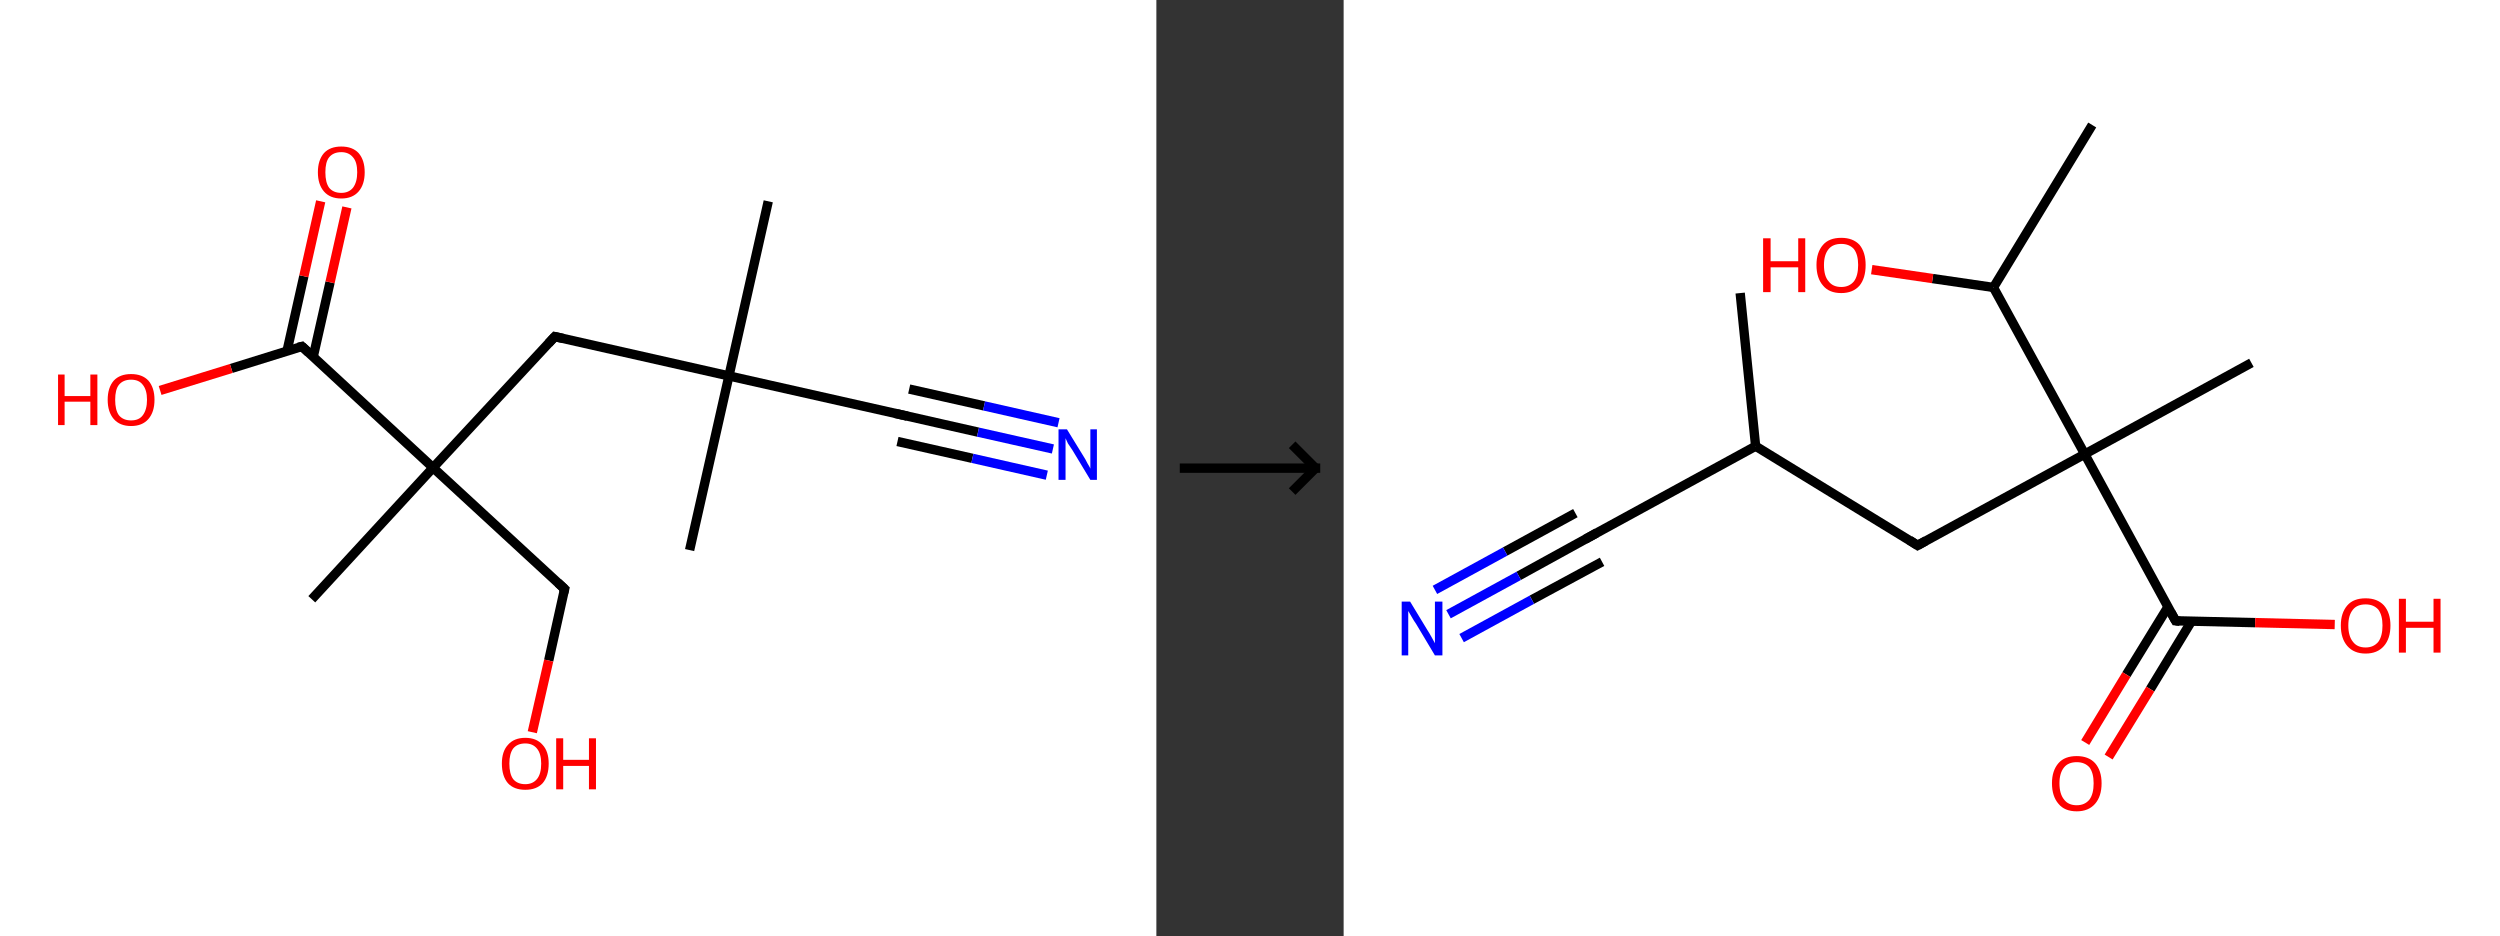 <?xml version='1.0' encoding='ASCII' standalone='yes'?>
<svg xmlns="http://www.w3.org/2000/svg" xmlns:xlink="http://www.w3.org/1999/xlink" version="1.1" width="534.0px" viewBox="0 0 534.0 200.0" height="200.0px">
  <rect x="0" y="0" width="534.0" height="200.0" fill="#333333" stroke="none"/>
  <g>
    <g transform="translate(0, 0) scale(1 1) "><!-- END OF HEADER -->
<rect style="opacity:1.0;fill:#FFFFFF;stroke:none" width="247.0" height="200.0" x="0.0" y="0.0"> </rect>
<path class="bond-0 atom-0 atom-1" d="M 164.1,43.0 L 155.7,80.3" style="fill:none;fill-rule:evenodd;stroke:#000000;stroke-width:2.0px;stroke-linecap:butt;stroke-linejoin:miter;stroke-opacity:1"/>
<path class="bond-1 atom-1 atom-2" d="M 155.7,80.3 L 147.3,117.5" style="fill:none;fill-rule:evenodd;stroke:#000000;stroke-width:2.0px;stroke-linecap:butt;stroke-linejoin:miter;stroke-opacity:1"/>
<path class="bond-2 atom-1 atom-3" d="M 155.7,80.3 L 193.0,88.7" style="fill:none;fill-rule:evenodd;stroke:#000000;stroke-width:2.0px;stroke-linecap:butt;stroke-linejoin:miter;stroke-opacity:1"/>
<path class="bond-3 atom-3 atom-4" d="M 193.0,88.7 L 208.9,92.3" style="fill:none;fill-rule:evenodd;stroke:#000000;stroke-width:2.0px;stroke-linecap:butt;stroke-linejoin:miter;stroke-opacity:1"/>
<path class="bond-3 atom-3 atom-4" d="M 208.9,92.3 L 224.9,95.9" style="fill:none;fill-rule:evenodd;stroke:#0000FF;stroke-width:2.0px;stroke-linecap:butt;stroke-linejoin:miter;stroke-opacity:1"/>
<path class="bond-3 atom-3 atom-4" d="M 194.2,83.1 L 210.2,86.7" style="fill:none;fill-rule:evenodd;stroke:#000000;stroke-width:2.0px;stroke-linecap:butt;stroke-linejoin:miter;stroke-opacity:1"/>
<path class="bond-3 atom-3 atom-4" d="M 210.2,86.7 L 226.1,90.3" style="fill:none;fill-rule:evenodd;stroke:#0000FF;stroke-width:2.0px;stroke-linecap:butt;stroke-linejoin:miter;stroke-opacity:1"/>
<path class="bond-3 atom-3 atom-4" d="M 191.7,94.3 L 207.7,97.9" style="fill:none;fill-rule:evenodd;stroke:#000000;stroke-width:2.0px;stroke-linecap:butt;stroke-linejoin:miter;stroke-opacity:1"/>
<path class="bond-3 atom-3 atom-4" d="M 207.7,97.9 L 223.6,101.5" style="fill:none;fill-rule:evenodd;stroke:#0000FF;stroke-width:2.0px;stroke-linecap:butt;stroke-linejoin:miter;stroke-opacity:1"/>
<path class="bond-4 atom-1 atom-5" d="M 155.7,80.3 L 118.5,71.9" style="fill:none;fill-rule:evenodd;stroke:#000000;stroke-width:2.0px;stroke-linecap:butt;stroke-linejoin:miter;stroke-opacity:1"/>
<path class="bond-5 atom-5 atom-6" d="M 118.5,71.9 L 92.5,99.9" style="fill:none;fill-rule:evenodd;stroke:#000000;stroke-width:2.0px;stroke-linecap:butt;stroke-linejoin:miter;stroke-opacity:1"/>
<path class="bond-6 atom-6 atom-7" d="M 92.5,99.9 L 66.6,128.0" style="fill:none;fill-rule:evenodd;stroke:#000000;stroke-width:2.0px;stroke-linecap:butt;stroke-linejoin:miter;stroke-opacity:1"/>
<path class="bond-7 atom-6 atom-8" d="M 92.5,99.9 L 120.6,125.8" style="fill:none;fill-rule:evenodd;stroke:#000000;stroke-width:2.0px;stroke-linecap:butt;stroke-linejoin:miter;stroke-opacity:1"/>
<path class="bond-8 atom-8 atom-9" d="M 120.6,125.8 L 117.2,141.1" style="fill:none;fill-rule:evenodd;stroke:#000000;stroke-width:2.0px;stroke-linecap:butt;stroke-linejoin:miter;stroke-opacity:1"/>
<path class="bond-8 atom-8 atom-9" d="M 117.2,141.1 L 113.7,156.4" style="fill:none;fill-rule:evenodd;stroke:#FF0000;stroke-width:2.0px;stroke-linecap:butt;stroke-linejoin:miter;stroke-opacity:1"/>
<path class="bond-9 atom-6 atom-10" d="M 92.5,99.9 L 64.5,74.0" style="fill:none;fill-rule:evenodd;stroke:#000000;stroke-width:2.0px;stroke-linecap:butt;stroke-linejoin:miter;stroke-opacity:1"/>
<path class="bond-10 atom-10 atom-11" d="M 66.9,76.2 L 70.5,60.3" style="fill:none;fill-rule:evenodd;stroke:#000000;stroke-width:2.0px;stroke-linecap:butt;stroke-linejoin:miter;stroke-opacity:1"/>
<path class="bond-10 atom-10 atom-11" d="M 70.5,60.3 L 74.1,44.3" style="fill:none;fill-rule:evenodd;stroke:#FF0000;stroke-width:2.0px;stroke-linecap:butt;stroke-linejoin:miter;stroke-opacity:1"/>
<path class="bond-10 atom-10 atom-11" d="M 61.3,75.0 L 64.9,59.0" style="fill:none;fill-rule:evenodd;stroke:#000000;stroke-width:2.0px;stroke-linecap:butt;stroke-linejoin:miter;stroke-opacity:1"/>
<path class="bond-10 atom-10 atom-11" d="M 64.9,59.0 L 68.5,43.0" style="fill:none;fill-rule:evenodd;stroke:#FF0000;stroke-width:2.0px;stroke-linecap:butt;stroke-linejoin:miter;stroke-opacity:1"/>
<path class="bond-11 atom-10 atom-12" d="M 64.5,74.0 L 49.4,78.7" style="fill:none;fill-rule:evenodd;stroke:#000000;stroke-width:2.0px;stroke-linecap:butt;stroke-linejoin:miter;stroke-opacity:1"/>
<path class="bond-11 atom-10 atom-12" d="M 49.4,78.7 L 34.2,83.4" style="fill:none;fill-rule:evenodd;stroke:#FF0000;stroke-width:2.0px;stroke-linecap:butt;stroke-linejoin:miter;stroke-opacity:1"/>
<path d="M 191.1,88.3 L 193.0,88.7 L 193.8,88.9" style="fill:none;stroke:#000000;stroke-width:2.0px;stroke-linecap:butt;stroke-linejoin:miter;stroke-opacity:1;"/>
<path d="M 120.3,72.3 L 118.5,71.9 L 117.2,73.3" style="fill:none;stroke:#000000;stroke-width:2.0px;stroke-linecap:butt;stroke-linejoin:miter;stroke-opacity:1;"/>
<path d="M 119.2,124.5 L 120.6,125.8 L 120.4,126.6" style="fill:none;stroke:#000000;stroke-width:2.0px;stroke-linecap:butt;stroke-linejoin:miter;stroke-opacity:1;"/>
<path d="M 65.9,75.3 L 64.5,74.0 L 63.7,74.2" style="fill:none;stroke:#000000;stroke-width:2.0px;stroke-linecap:butt;stroke-linejoin:miter;stroke-opacity:1;"/>
<path class="atom-4" d="M 227.9 91.7 L 231.4 97.4 Q 231.8 98.0, 232.3 99.0 Q 232.9 100.0, 232.9 100.1 L 232.9 91.7 L 234.3 91.7 L 234.3 102.5 L 232.9 102.5 L 229.1 96.2 Q 228.6 95.5, 228.1 94.7 Q 227.7 93.8, 227.6 93.6 L 227.6 102.5 L 226.1 102.5 L 226.1 91.7 L 227.9 91.7 " fill="#0000FF"/>
<path class="atom-9" d="M 107.2 163.1 Q 107.2 160.5, 108.5 159.1 Q 109.8 157.6, 112.2 157.6 Q 114.6 157.6, 115.9 159.1 Q 117.2 160.5, 117.2 163.1 Q 117.2 165.8, 115.9 167.3 Q 114.6 168.7, 112.2 168.7 Q 109.8 168.7, 108.5 167.3 Q 107.2 165.8, 107.2 163.1 M 112.2 167.5 Q 113.8 167.5, 114.7 166.4 Q 115.6 165.3, 115.6 163.1 Q 115.6 161.0, 114.7 159.9 Q 113.8 158.8, 112.2 158.8 Q 110.5 158.8, 109.6 159.9 Q 108.8 161.0, 108.8 163.1 Q 108.8 165.3, 109.6 166.4 Q 110.5 167.5, 112.2 167.5 " fill="#FF0000"/>
<path class="atom-9" d="M 118.8 157.7 L 120.3 157.7 L 120.3 162.3 L 125.8 162.3 L 125.8 157.7 L 127.3 157.7 L 127.3 168.6 L 125.8 168.6 L 125.8 163.6 L 120.3 163.6 L 120.3 168.6 L 118.8 168.6 L 118.8 157.7 " fill="#FF0000"/>
<path class="atom-11" d="M 67.9 36.8 Q 67.9 34.2, 69.2 32.7 Q 70.5 31.3, 72.9 31.3 Q 75.3 31.3, 76.6 32.7 Q 77.9 34.2, 77.9 36.8 Q 77.9 39.4, 76.6 40.9 Q 75.3 42.4, 72.9 42.4 Q 70.5 42.4, 69.2 40.9 Q 67.9 39.4, 67.9 36.8 M 72.9 41.2 Q 74.5 41.2, 75.4 40.1 Q 76.3 38.9, 76.3 36.8 Q 76.3 34.6, 75.4 33.6 Q 74.5 32.5, 72.9 32.5 Q 71.2 32.5, 70.3 33.6 Q 69.5 34.6, 69.5 36.8 Q 69.5 39.0, 70.3 40.1 Q 71.2 41.2, 72.9 41.2 " fill="#FF0000"/>
<path class="atom-12" d="M 12.4 80.0 L 13.8 80.0 L 13.8 84.6 L 19.3 84.6 L 19.3 80.0 L 20.8 80.0 L 20.8 90.8 L 19.3 90.8 L 19.3 85.8 L 13.8 85.8 L 13.8 90.8 L 12.4 90.8 L 12.4 80.0 " fill="#FF0000"/>
<path class="atom-12" d="M 23.0 85.4 Q 23.0 82.8, 24.3 81.3 Q 25.6 79.9, 28.0 79.9 Q 30.4 79.9, 31.7 81.3 Q 33.0 82.8, 33.0 85.4 Q 33.0 88.0, 31.7 89.5 Q 30.4 91.0, 28.0 91.0 Q 25.6 91.0, 24.3 89.5 Q 23.0 88.0, 23.0 85.4 M 28.0 89.8 Q 29.7 89.8, 30.5 88.7 Q 31.4 87.5, 31.4 85.4 Q 31.4 83.3, 30.5 82.2 Q 29.7 81.1, 28.0 81.1 Q 26.3 81.1, 25.4 82.2 Q 24.6 83.2, 24.6 85.4 Q 24.6 87.6, 25.4 88.7 Q 26.3 89.8, 28.0 89.8 " fill="#FF0000"/>
</g>
    <g transform="translate(247.0, 0) scale(1 1) "><line x1="5" y1="100" x2="35" y2="100" style="stroke:rgb(0,0,0);stroke-width:2"/>
  <line x1="34" y1="100" x2="29" y2="95" style="stroke:rgb(0,0,0);stroke-width:2"/>
  <line x1="34" y1="100" x2="29" y2="105" style="stroke:rgb(0,0,0);stroke-width:2"/>
</g>
    <g transform="translate(287.0, 0) scale(1 1) "><!-- END OF HEADER -->
<rect style="opacity:1.0;fill:#FFFFFF;stroke:none" width="247.0" height="200.0" x="0.0" y="0.0"> </rect>
<path class="bond-0 atom-0 atom-1" d="M 84.7,62.6 L 88.0,95.3" style="fill:none;fill-rule:evenodd;stroke:#000000;stroke-width:2.0px;stroke-linecap:butt;stroke-linejoin:miter;stroke-opacity:1"/>
<path class="bond-1 atom-1 atom-2" d="M 88.0,95.3 L 52.3,114.8" style="fill:none;fill-rule:evenodd;stroke:#000000;stroke-width:2.0px;stroke-linecap:butt;stroke-linejoin:miter;stroke-opacity:1"/>
<path class="bond-2 atom-2 atom-3" d="M 52.3,114.8 L 37.4,123.0" style="fill:none;fill-rule:evenodd;stroke:#000000;stroke-width:2.0px;stroke-linecap:butt;stroke-linejoin:miter;stroke-opacity:1"/>
<path class="bond-2 atom-2 atom-3" d="M 37.4,123.0 L 22.4,131.2" style="fill:none;fill-rule:evenodd;stroke:#0000FF;stroke-width:2.0px;stroke-linecap:butt;stroke-linejoin:miter;stroke-opacity:1"/>
<path class="bond-2 atom-2 atom-3" d="M 55.2,120.0 L 40.2,128.1" style="fill:none;fill-rule:evenodd;stroke:#000000;stroke-width:2.0px;stroke-linecap:butt;stroke-linejoin:miter;stroke-opacity:1"/>
<path class="bond-2 atom-2 atom-3" d="M 40.2,128.1 L 25.2,136.3" style="fill:none;fill-rule:evenodd;stroke:#0000FF;stroke-width:2.0px;stroke-linecap:butt;stroke-linejoin:miter;stroke-opacity:1"/>
<path class="bond-2 atom-2 atom-3" d="M 49.5,109.6 L 34.5,117.8" style="fill:none;fill-rule:evenodd;stroke:#000000;stroke-width:2.0px;stroke-linecap:butt;stroke-linejoin:miter;stroke-opacity:1"/>
<path class="bond-2 atom-2 atom-3" d="M 34.5,117.8 L 19.5,126.0" style="fill:none;fill-rule:evenodd;stroke:#0000FF;stroke-width:2.0px;stroke-linecap:butt;stroke-linejoin:miter;stroke-opacity:1"/>
<path class="bond-3 atom-1 atom-4" d="M 88.0,95.3 L 122.6,116.5" style="fill:none;fill-rule:evenodd;stroke:#000000;stroke-width:2.0px;stroke-linecap:butt;stroke-linejoin:miter;stroke-opacity:1"/>
<path class="bond-4 atom-4 atom-5" d="M 122.6,116.5 L 158.3,97.0" style="fill:none;fill-rule:evenodd;stroke:#000000;stroke-width:2.0px;stroke-linecap:butt;stroke-linejoin:miter;stroke-opacity:1"/>
<path class="bond-5 atom-5 atom-6" d="M 158.3,97.0 L 193.9,77.5" style="fill:none;fill-rule:evenodd;stroke:#000000;stroke-width:2.0px;stroke-linecap:butt;stroke-linejoin:miter;stroke-opacity:1"/>
<path class="bond-6 atom-5 atom-7" d="M 158.3,97.0 L 177.7,132.6" style="fill:none;fill-rule:evenodd;stroke:#000000;stroke-width:2.0px;stroke-linecap:butt;stroke-linejoin:miter;stroke-opacity:1"/>
<path class="bond-7 atom-7 atom-8" d="M 176.1,129.6 L 167.2,144.1" style="fill:none;fill-rule:evenodd;stroke:#000000;stroke-width:2.0px;stroke-linecap:butt;stroke-linejoin:miter;stroke-opacity:1"/>
<path class="bond-7 atom-7 atom-8" d="M 167.2,144.1 L 158.4,158.6" style="fill:none;fill-rule:evenodd;stroke:#FF0000;stroke-width:2.0px;stroke-linecap:butt;stroke-linejoin:miter;stroke-opacity:1"/>
<path class="bond-7 atom-7 atom-8" d="M 181.1,132.7 L 172.3,147.2" style="fill:none;fill-rule:evenodd;stroke:#000000;stroke-width:2.0px;stroke-linecap:butt;stroke-linejoin:miter;stroke-opacity:1"/>
<path class="bond-7 atom-7 atom-8" d="M 172.3,147.2 L 163.4,161.7" style="fill:none;fill-rule:evenodd;stroke:#FF0000;stroke-width:2.0px;stroke-linecap:butt;stroke-linejoin:miter;stroke-opacity:1"/>
<path class="bond-8 atom-7 atom-9" d="M 177.7,132.6 L 194.7,133.0" style="fill:none;fill-rule:evenodd;stroke:#000000;stroke-width:2.0px;stroke-linecap:butt;stroke-linejoin:miter;stroke-opacity:1"/>
<path class="bond-8 atom-7 atom-9" d="M 194.7,133.0 L 211.7,133.4" style="fill:none;fill-rule:evenodd;stroke:#FF0000;stroke-width:2.0px;stroke-linecap:butt;stroke-linejoin:miter;stroke-opacity:1"/>
<path class="bond-9 atom-5 atom-10" d="M 158.3,97.0 L 138.8,61.4" style="fill:none;fill-rule:evenodd;stroke:#000000;stroke-width:2.0px;stroke-linecap:butt;stroke-linejoin:miter;stroke-opacity:1"/>
<path class="bond-10 atom-10 atom-11" d="M 138.8,61.4 L 159.9,26.7" style="fill:none;fill-rule:evenodd;stroke:#000000;stroke-width:2.0px;stroke-linecap:butt;stroke-linejoin:miter;stroke-opacity:1"/>
<path class="bond-11 atom-10 atom-12" d="M 138.8,61.4 L 125.8,59.5" style="fill:none;fill-rule:evenodd;stroke:#000000;stroke-width:2.0px;stroke-linecap:butt;stroke-linejoin:miter;stroke-opacity:1"/>
<path class="bond-11 atom-10 atom-12" d="M 125.8,59.5 L 112.8,57.6" style="fill:none;fill-rule:evenodd;stroke:#FF0000;stroke-width:2.0px;stroke-linecap:butt;stroke-linejoin:miter;stroke-opacity:1"/>
<path d="M 54.1,113.8 L 52.3,114.8 L 51.6,115.2" style="fill:none;stroke:#000000;stroke-width:2.0px;stroke-linecap:butt;stroke-linejoin:miter;stroke-opacity:1;"/>
<path d="M 120.9,115.4 L 122.6,116.5 L 124.4,115.5" style="fill:none;stroke:#000000;stroke-width:2.0px;stroke-linecap:butt;stroke-linejoin:miter;stroke-opacity:1;"/>
<path d="M 176.7,130.8 L 177.7,132.6 L 178.6,132.7" style="fill:none;stroke:#000000;stroke-width:2.0px;stroke-linecap:butt;stroke-linejoin:miter;stroke-opacity:1;"/>
<path class="atom-3" d="M 14.2 128.5 L 17.9 134.6 Q 18.3 135.2, 18.9 136.3 Q 19.5 137.4, 19.5 137.4 L 19.5 128.5 L 21.1 128.5 L 21.1 140.0 L 19.5 140.0 L 15.5 133.3 Q 15.0 132.6, 14.5 131.7 Q 14.0 130.8, 13.8 130.5 L 13.8 140.0 L 12.4 140.0 L 12.4 128.5 L 14.2 128.5 " fill="#0000FF"/>
<path class="atom-8" d="M 151.3 167.3 Q 151.3 164.6, 152.7 163.0 Q 154.0 161.5, 156.6 161.5 Q 159.1 161.5, 160.5 163.0 Q 161.9 164.6, 161.9 167.3 Q 161.9 170.1, 160.5 171.7 Q 159.1 173.3, 156.6 173.3 Q 154.0 173.3, 152.7 171.7 Q 151.3 170.1, 151.3 167.3 M 156.6 172.0 Q 158.3 172.0, 159.3 170.8 Q 160.2 169.6, 160.2 167.3 Q 160.2 165.1, 159.3 163.9 Q 158.3 162.8, 156.6 162.8 Q 154.8 162.8, 153.9 163.9 Q 152.9 165.1, 152.9 167.3 Q 152.9 169.6, 153.9 170.8 Q 154.8 172.0, 156.6 172.0 " fill="#FF0000"/>
<path class="atom-9" d="M 213.0 133.6 Q 213.0 130.9, 214.4 129.3 Q 215.7 127.8, 218.3 127.8 Q 220.8 127.8, 222.2 129.3 Q 223.6 130.9, 223.6 133.6 Q 223.6 136.4, 222.2 138.0 Q 220.8 139.6, 218.3 139.6 Q 215.8 139.6, 214.4 138.0 Q 213.0 136.4, 213.0 133.6 M 218.3 138.3 Q 220.0 138.3, 221.0 137.1 Q 221.9 135.9, 221.9 133.6 Q 221.9 131.4, 221.0 130.2 Q 220.0 129.1, 218.3 129.1 Q 216.5 129.1, 215.6 130.2 Q 214.6 131.4, 214.6 133.6 Q 214.6 135.9, 215.6 137.1 Q 216.5 138.3, 218.3 138.3 " fill="#FF0000"/>
<path class="atom-9" d="M 225.4 127.9 L 226.9 127.9 L 226.9 132.8 L 232.8 132.8 L 232.8 127.9 L 234.3 127.9 L 234.3 139.4 L 232.8 139.4 L 232.8 134.1 L 226.9 134.1 L 226.9 139.4 L 225.4 139.4 L 225.4 127.9 " fill="#FF0000"/>
<path class="atom-12" d="M 89.6 50.9 L 91.2 50.9 L 91.2 55.8 L 97.1 55.8 L 97.1 50.9 L 98.6 50.9 L 98.6 62.4 L 97.1 62.4 L 97.1 57.1 L 91.2 57.1 L 91.2 62.4 L 89.6 62.4 L 89.6 50.9 " fill="#FF0000"/>
<path class="atom-12" d="M 101.0 56.6 Q 101.0 53.9, 102.4 52.3 Q 103.7 50.8, 106.3 50.8 Q 108.8 50.8, 110.2 52.3 Q 111.5 53.9, 111.5 56.6 Q 111.5 59.4, 110.2 61.0 Q 108.8 62.6, 106.3 62.6 Q 103.7 62.6, 102.4 61.0 Q 101.0 59.4, 101.0 56.6 M 106.3 61.3 Q 108.0 61.3, 109.0 60.1 Q 109.9 58.9, 109.9 56.6 Q 109.9 54.4, 109.0 53.2 Q 108.0 52.1, 106.3 52.1 Q 104.5 52.1, 103.6 53.2 Q 102.6 54.4, 102.6 56.6 Q 102.6 59.0, 103.6 60.1 Q 104.5 61.3, 106.3 61.3 " fill="#FF0000"/>
</g>
  </g>
</svg>

